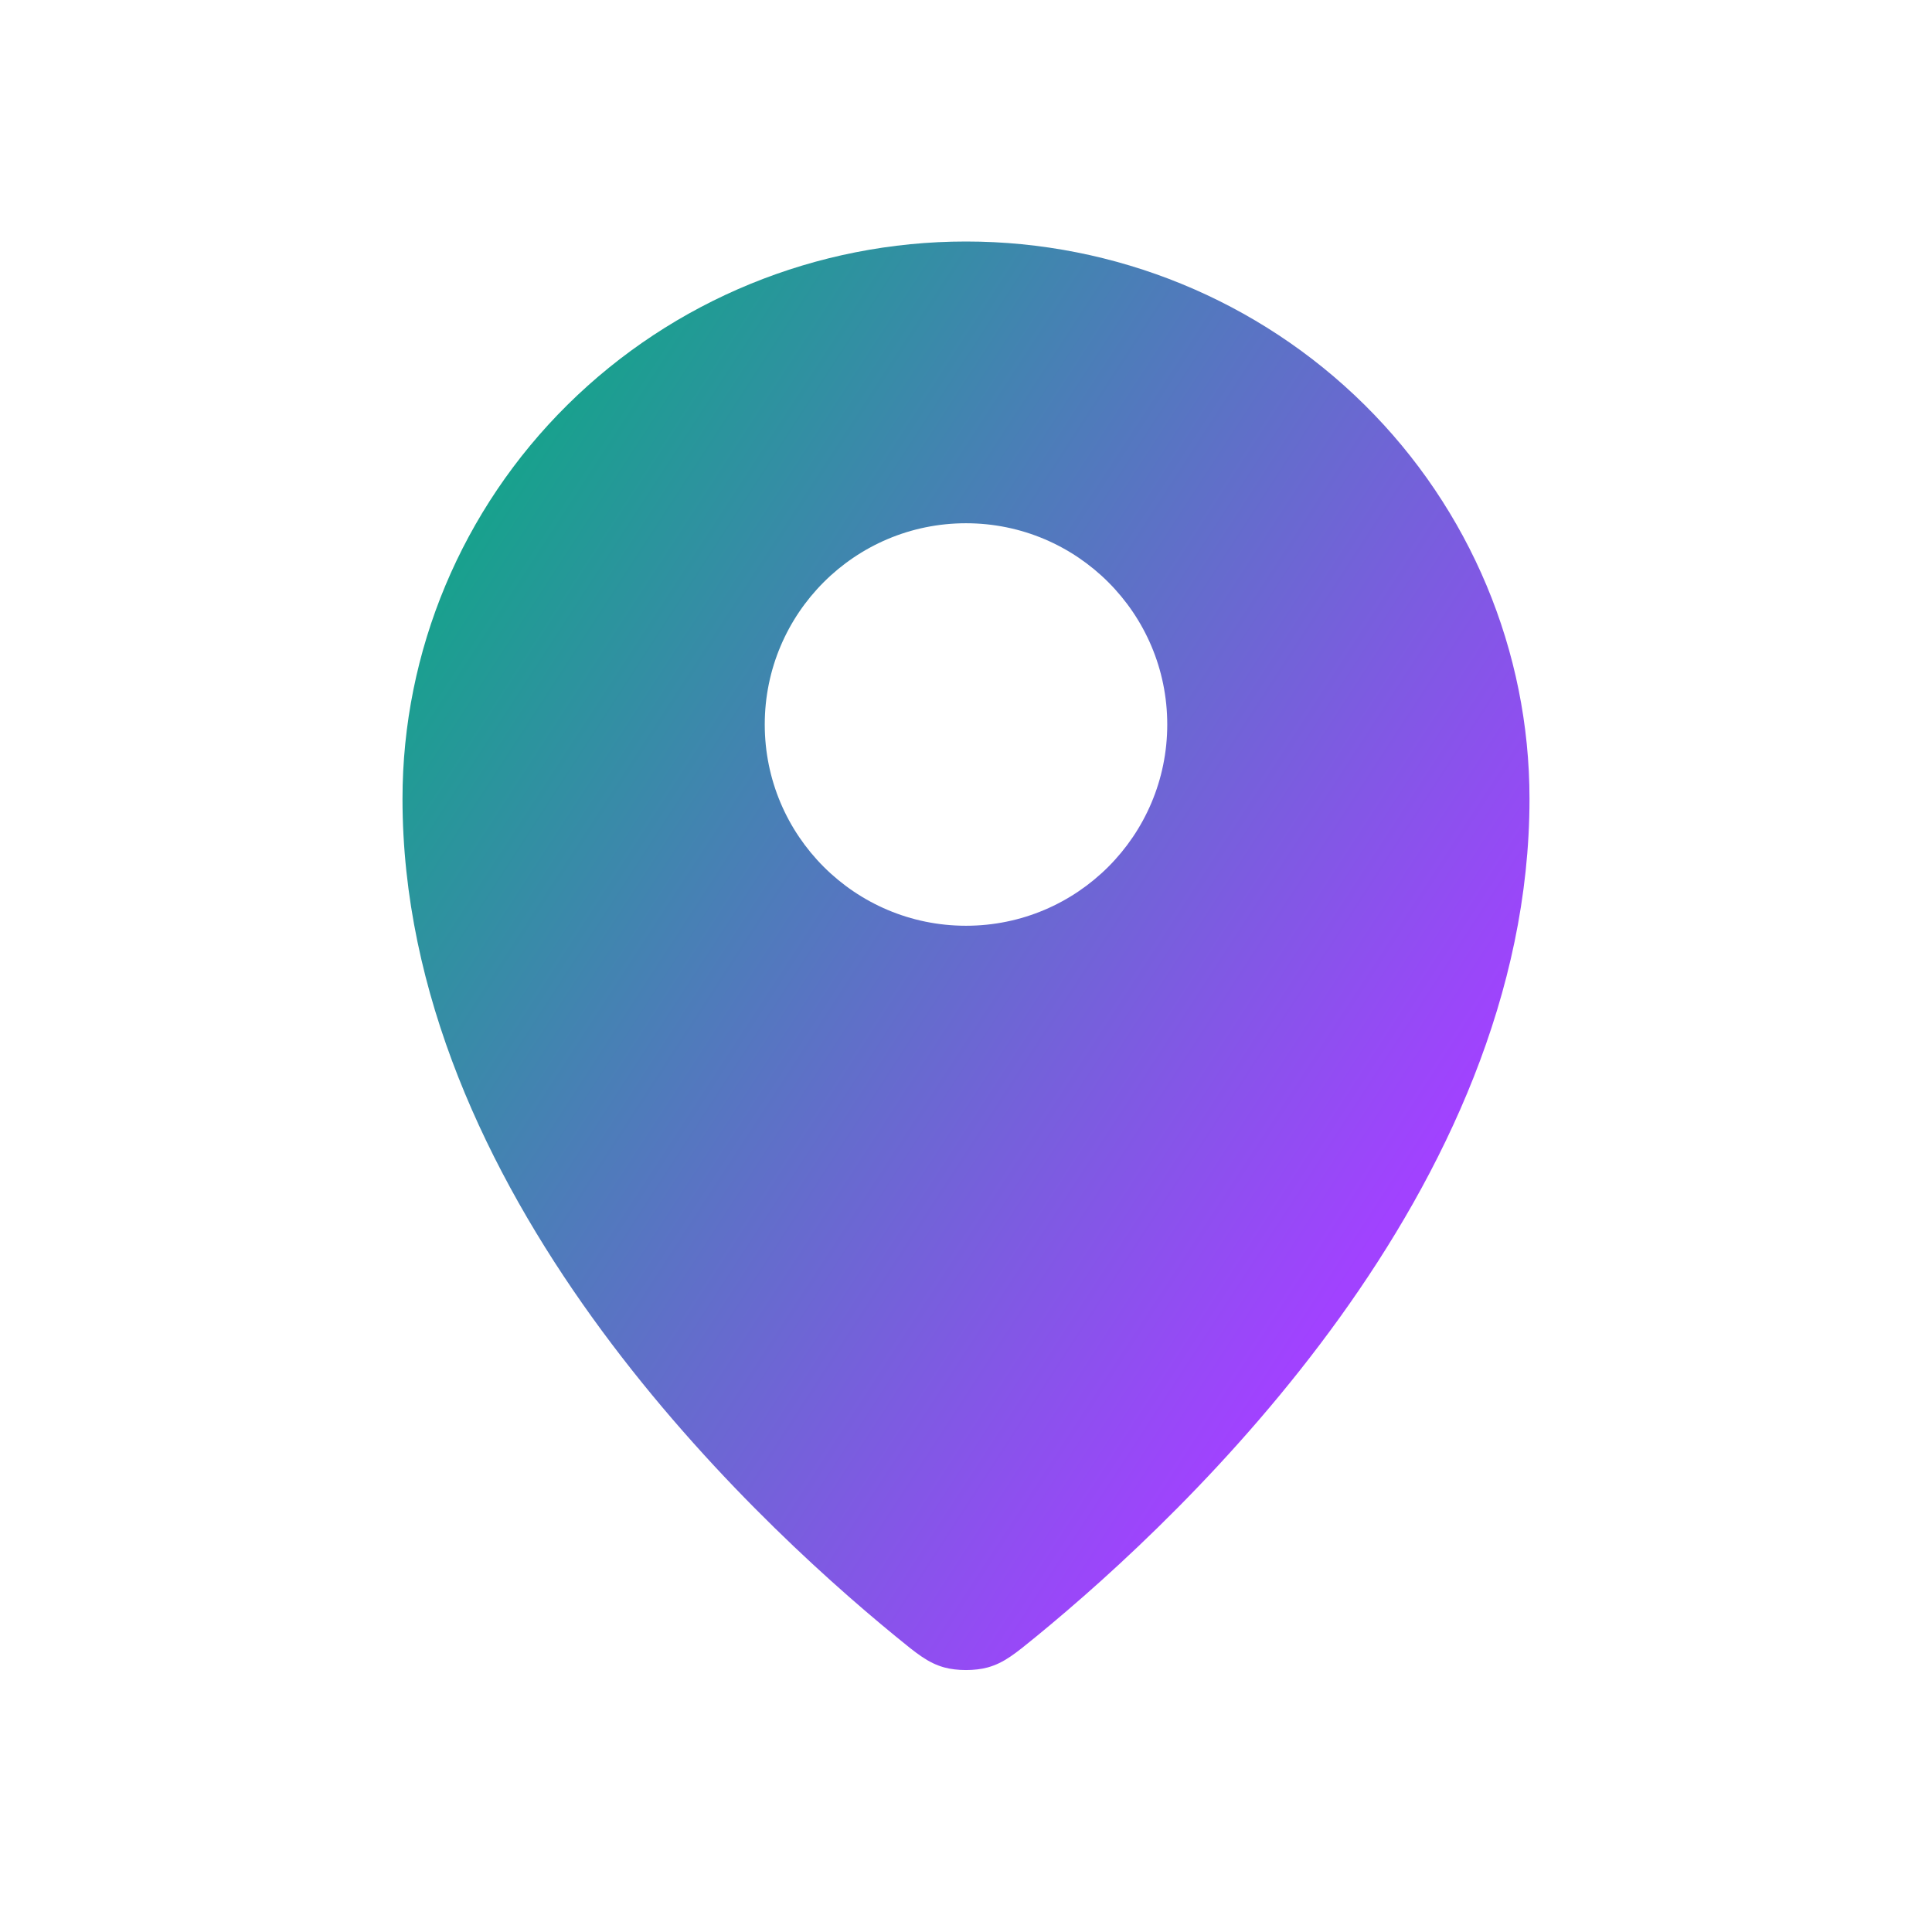 <svg width="48" height="48" viewBox="0 0 48 48" fill="none" xmlns="http://www.w3.org/2000/svg">
<path fill-rule="evenodd" clip-rule="evenodd" d="M22.246 40.65C18.489 37.574 10 29.549 10 19.846C10 16.174 11.475 12.652 14.101 10.056C16.726 7.459 20.287 6 24 6C27.713 6 31.274 7.459 33.899 10.055C36.525 12.652 38 16.174 38 19.847C38 29.55 29.511 37.574 25.754 40.651C25.214 41.093 24.944 41.313 24.542 41.426C24.23 41.514 23.77 41.514 23.457 41.426C23.056 41.313 22.784 41.091 22.246 40.65ZM24 23C21.239 23 19 20.761 19 18C19 15.239 21.239 13 24 13C26.761 13 29 15.239 29 18C29 20.761 26.761 23 24 23Z" fill="url(#paint0_linear_319_15)"/>
<defs>
<linearGradient id="paint0_linear_319_15" x1="13.938" y1="6" x2="44.458" y2="25.829" gradientUnits="userSpaceOnUse">
<stop stop-color="#0EA885"/>
<stop offset="0.837" stop-color="#A142FF"/>
</linearGradient>
</defs>
</svg>
